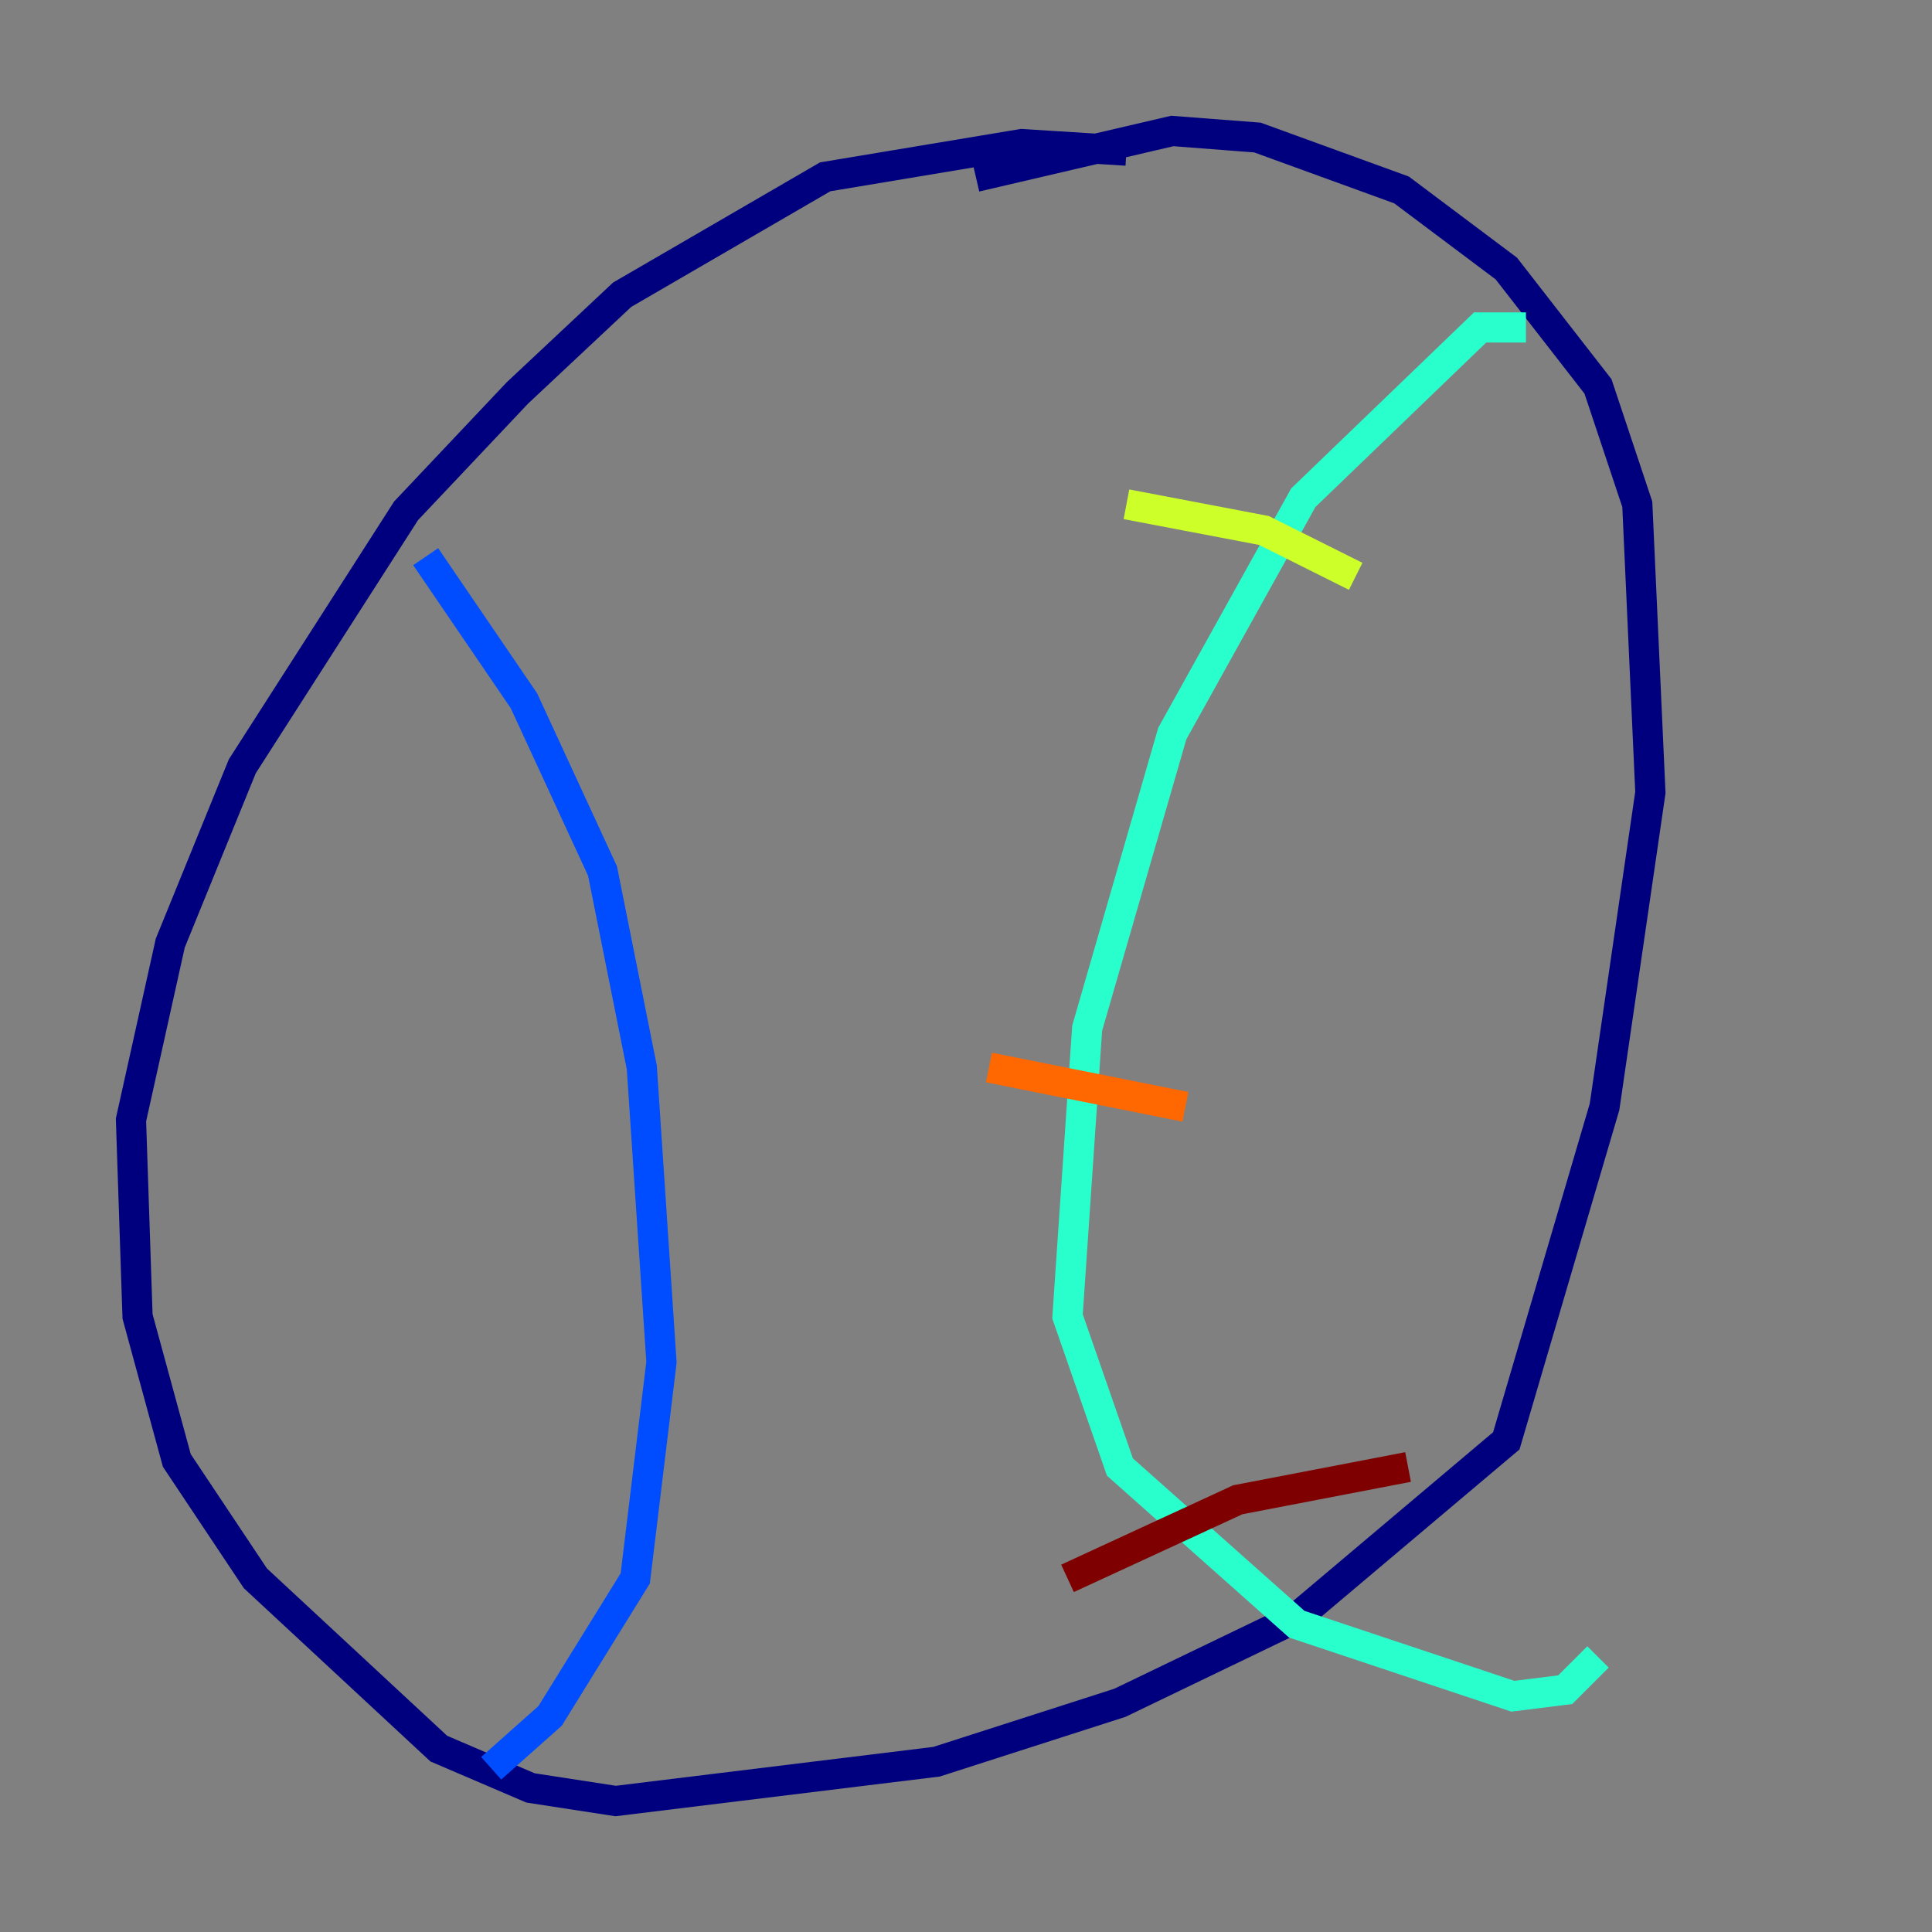 <?xml version="1.0" encoding="utf-8" ?>
<svg baseProfile="tiny" height="128" version="1.2" viewBox="0,0,128,128" width="128" xmlns="http://www.w3.org/2000/svg" xmlns:ev="http://www.w3.org/2001/xml-events" xmlns:xlink="http://www.w3.org/1999/xlink"><rect x="0" y="0" width="128" height="128" fill="#808080" stroke="none"/><defs /><polyline fill="none" points="74.63,9.98 67.688,9.546 54.671,11.715 41.22,19.525 34.278,26.034 26.902,33.844 16.054,50.766 11.281,62.481 8.678,74.197 9.112,87.214 11.715,96.759 16.922,104.57 29.071,115.851 35.146,118.454 40.786,119.322 62.047,116.719 74.197,112.814 85.912,107.173 99.797,95.458 106.305,73.329 109.342,52.502 108.475,33.41 105.871,25.6 99.797,17.79 92.854,12.583 83.308,9.112 77.668,8.678 64.651,11.715" stroke="#00007f" stroke-width="2" /><polyline fill="none" points="28.203,36.881 34.712,46.427 39.919,57.709 42.522,70.725 43.824,90.251 42.088,104.57 36.447,113.681 32.542,117.153" stroke="#004cff" stroke-width="2" /><polyline fill="none" points="101.098,21.695 98.061,21.695 86.346,32.976 77.668,48.597 72.027,68.122 70.725,87.214 74.197,97.193 85.912,107.607 100.231,112.38 103.702,111.946 105.871,109.776" stroke="#29ffcd" stroke-width="2" /><polyline fill="none" points="74.63,33.41 83.742,35.146 89.817,38.183" stroke="#cdff29" stroke-width="2" /><polyline fill="none" points="65.519,70.725 78.536,73.329" stroke="#ff6700" stroke-width="2" /><polyline fill="none" points="70.725,104.57 82.007,99.363 93.288,97.193" stroke="#7f0000" stroke-width="2" /></svg>